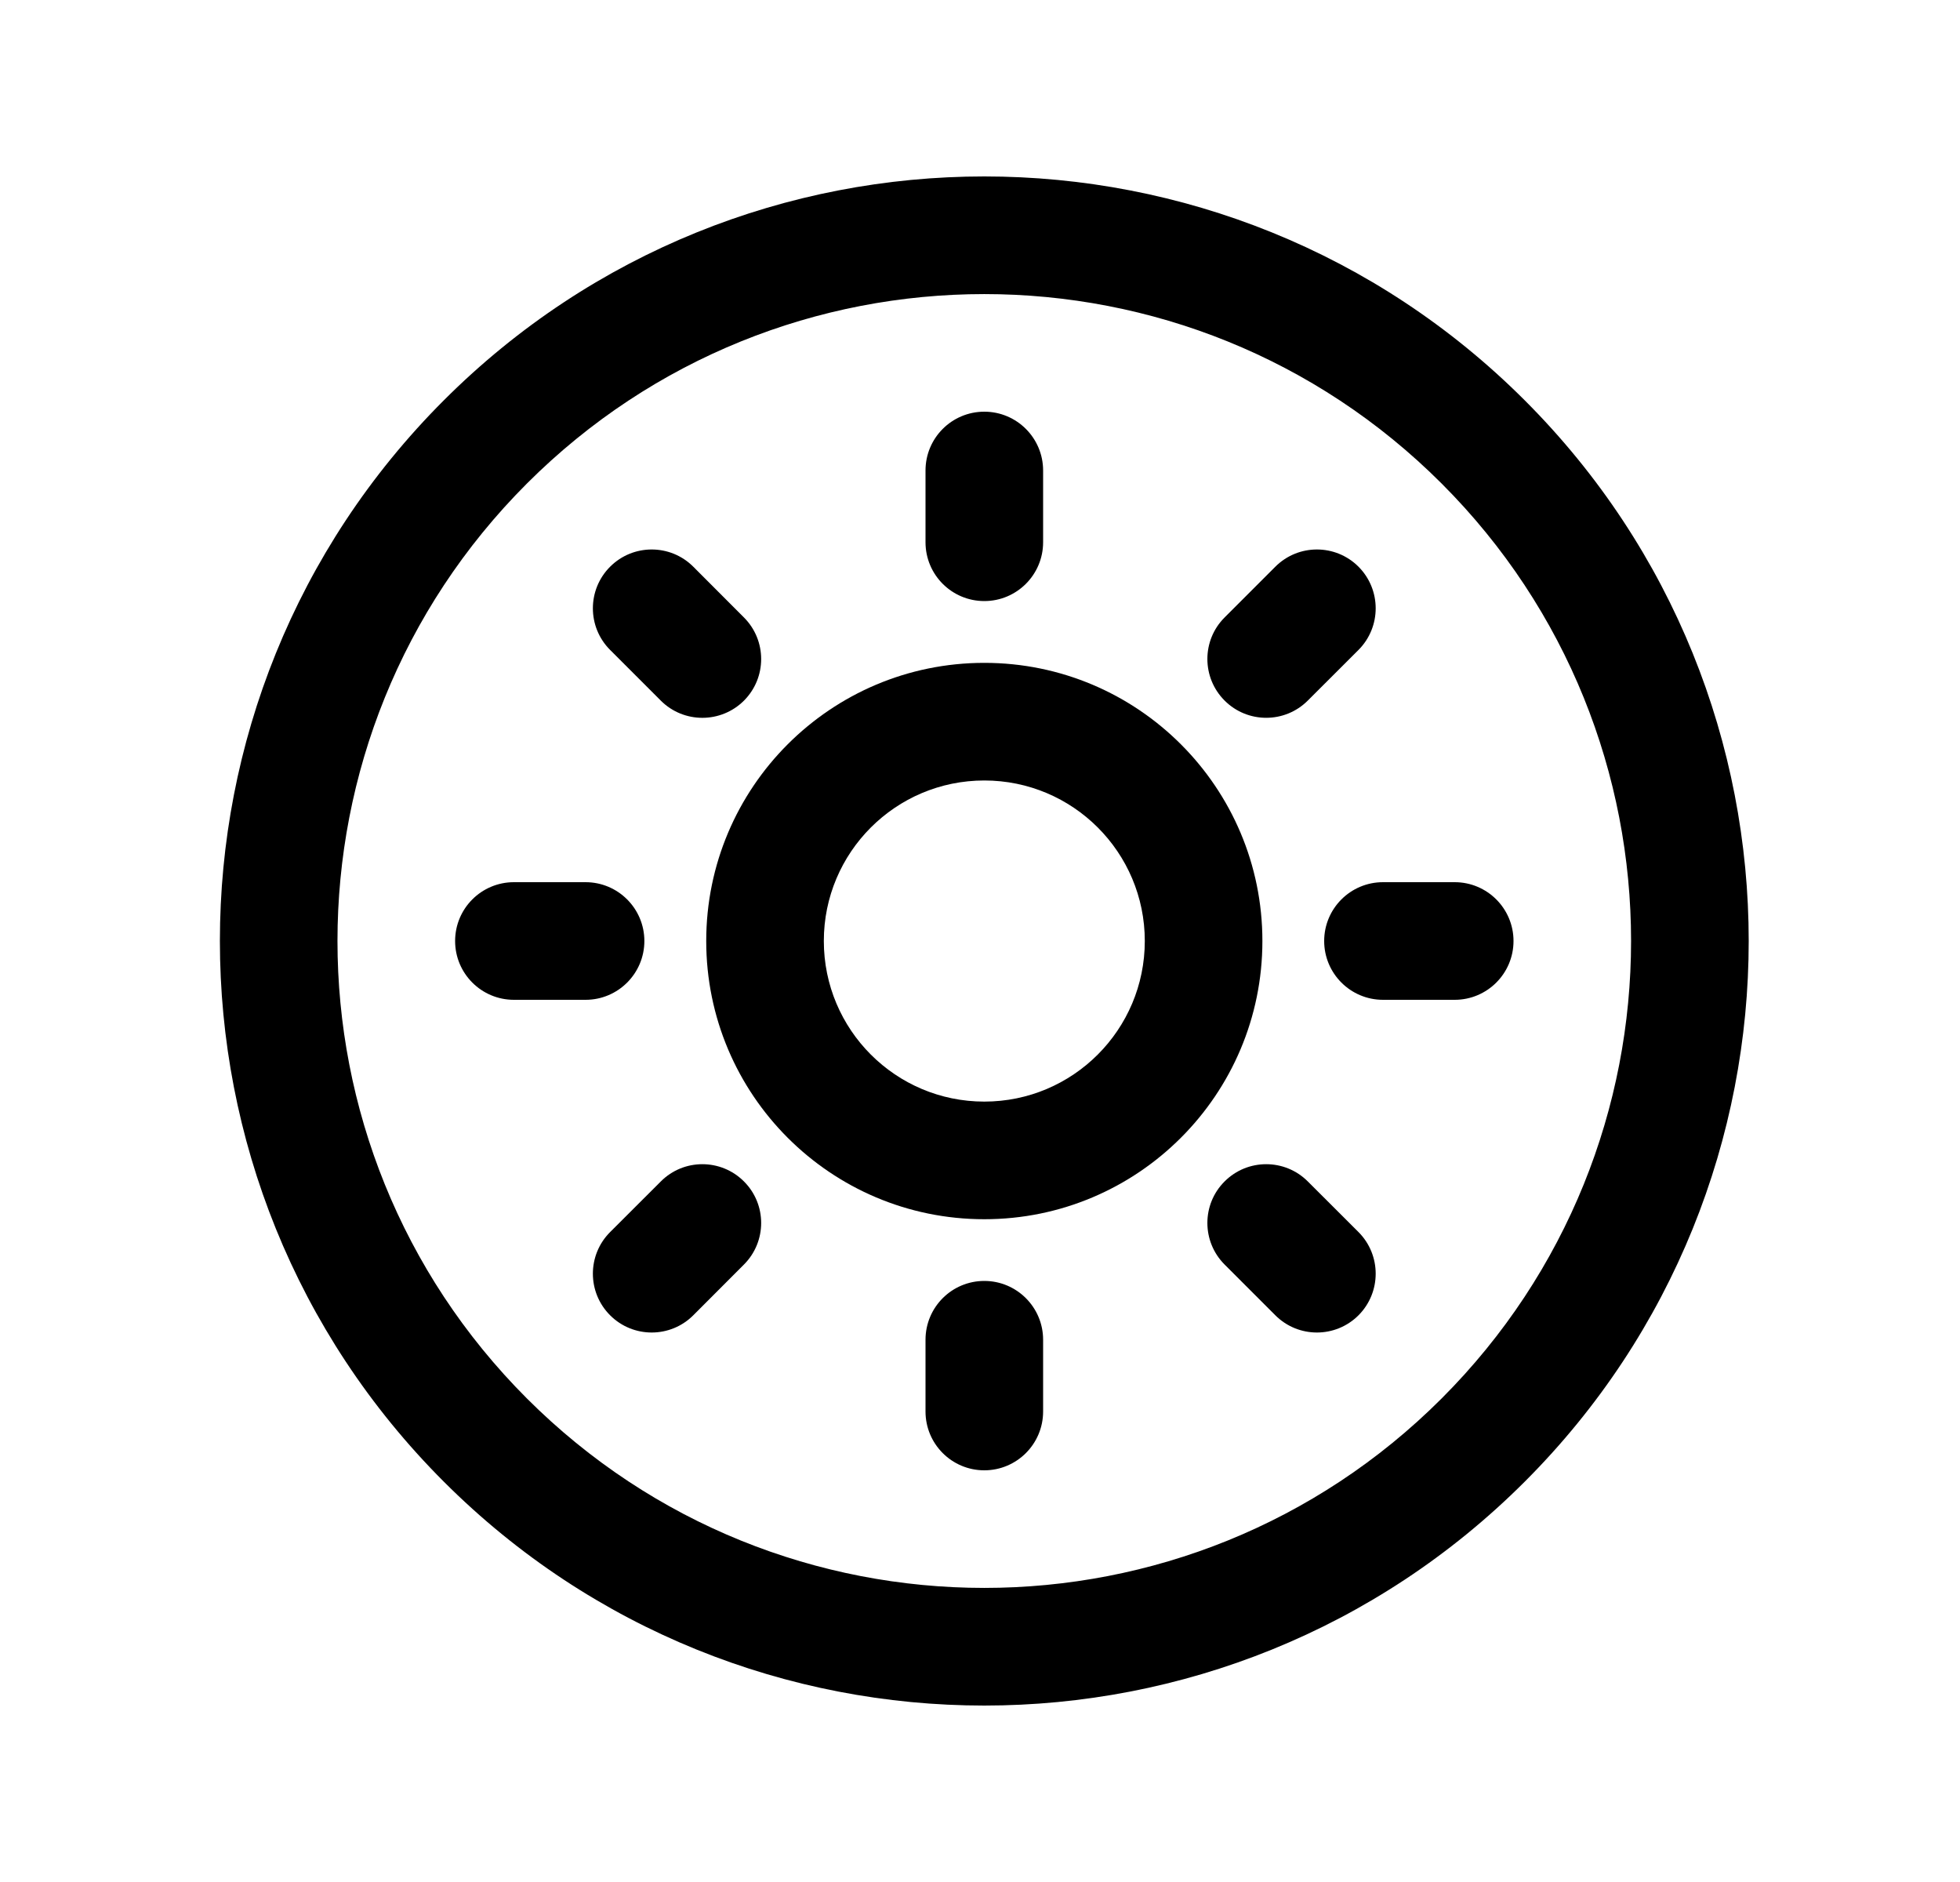 <svg width="25" height="24" viewBox="0 0 25 24" fill="none" xmlns="http://www.w3.org/2000/svg">
<path fill-rule="evenodd" clip-rule="evenodd" d="M18.388 6.166C15.166 2.945 9.943 2.945 6.721 6.166C3.499 9.388 3.499 14.612 6.721 17.834C9.943 21.055 15.166 21.055 18.388 17.834C21.61 14.612 21.61 9.388 18.388 6.166ZM5.66 5.106C9.468 1.298 15.641 1.298 19.449 5.106C23.257 8.913 23.257 15.087 19.449 18.894C15.641 22.702 9.468 22.702 5.66 18.894C1.853 15.087 1.853 8.913 5.66 5.106Z" fill="black"/>
<path fill-rule="evenodd" clip-rule="evenodd" d="M12.555 5.25C12.969 5.25 13.305 5.586 13.305 6V6.915C13.305 7.329 12.969 7.665 12.555 7.665C12.14 7.665 11.805 7.329 11.805 6.915V6C11.805 5.586 12.14 5.25 12.555 5.25ZM17.328 7.227C17.62 7.52 17.62 7.995 17.328 8.288L16.681 8.934C16.388 9.227 15.913 9.227 15.62 8.934C15.327 8.641 15.327 8.166 15.62 7.874L16.267 7.227C16.56 6.934 17.035 6.934 17.328 7.227ZM7.782 7.227C8.075 6.934 8.55 6.934 8.843 7.227L9.489 7.874C9.782 8.167 9.782 8.642 9.489 8.935C9.196 9.227 8.721 9.227 8.429 8.935L7.782 8.288C7.489 7.995 7.489 7.52 7.782 7.227ZM5.805 12C5.805 11.586 6.14 11.25 6.555 11.25H7.469C7.883 11.25 8.219 11.586 8.219 12C8.219 12.414 7.883 12.75 7.469 12.75H6.555C6.14 12.75 5.805 12.414 5.805 12ZM16.89 12C16.89 11.586 17.226 11.25 17.64 11.25H18.555C18.969 11.25 19.305 11.586 19.305 12C19.305 12.414 18.969 12.75 18.555 12.75H17.64C17.226 12.75 16.89 12.414 16.89 12ZM9.489 15.066C9.782 15.358 9.782 15.833 9.489 16.126L8.843 16.773C8.55 17.066 8.075 17.066 7.782 16.773C7.489 16.48 7.489 16.005 7.782 15.712L8.429 15.066C8.721 14.773 9.196 14.773 9.489 15.066ZM15.62 15.066C15.913 14.773 16.388 14.773 16.681 15.066L17.328 15.712C17.62 16.005 17.62 16.48 17.328 16.773C17.035 17.066 16.56 17.066 16.267 16.773L15.62 16.126C15.327 15.833 15.327 15.358 15.62 15.066ZM12.555 16.335C12.969 16.335 13.305 16.671 13.305 17.085V18C13.305 18.414 12.969 18.75 12.555 18.75C12.14 18.75 11.805 18.414 11.805 18V17.085C11.805 16.671 12.14 16.335 12.555 16.335Z" fill="black"/>
<path fill-rule="evenodd" clip-rule="evenodd" d="M12.555 9.953C11.424 9.953 10.508 10.87 10.508 12C10.508 13.131 11.424 14.048 12.555 14.048C13.685 14.048 14.602 13.131 14.602 12C14.602 10.87 13.686 9.953 12.555 9.953ZM9.008 12C9.008 10.042 10.595 8.453 12.555 8.453C14.514 8.453 16.102 10.042 16.102 12C16.102 13.959 14.514 15.548 12.555 15.548C10.595 15.548 9.008 13.959 9.008 12Z" fill="black"/>
</svg>